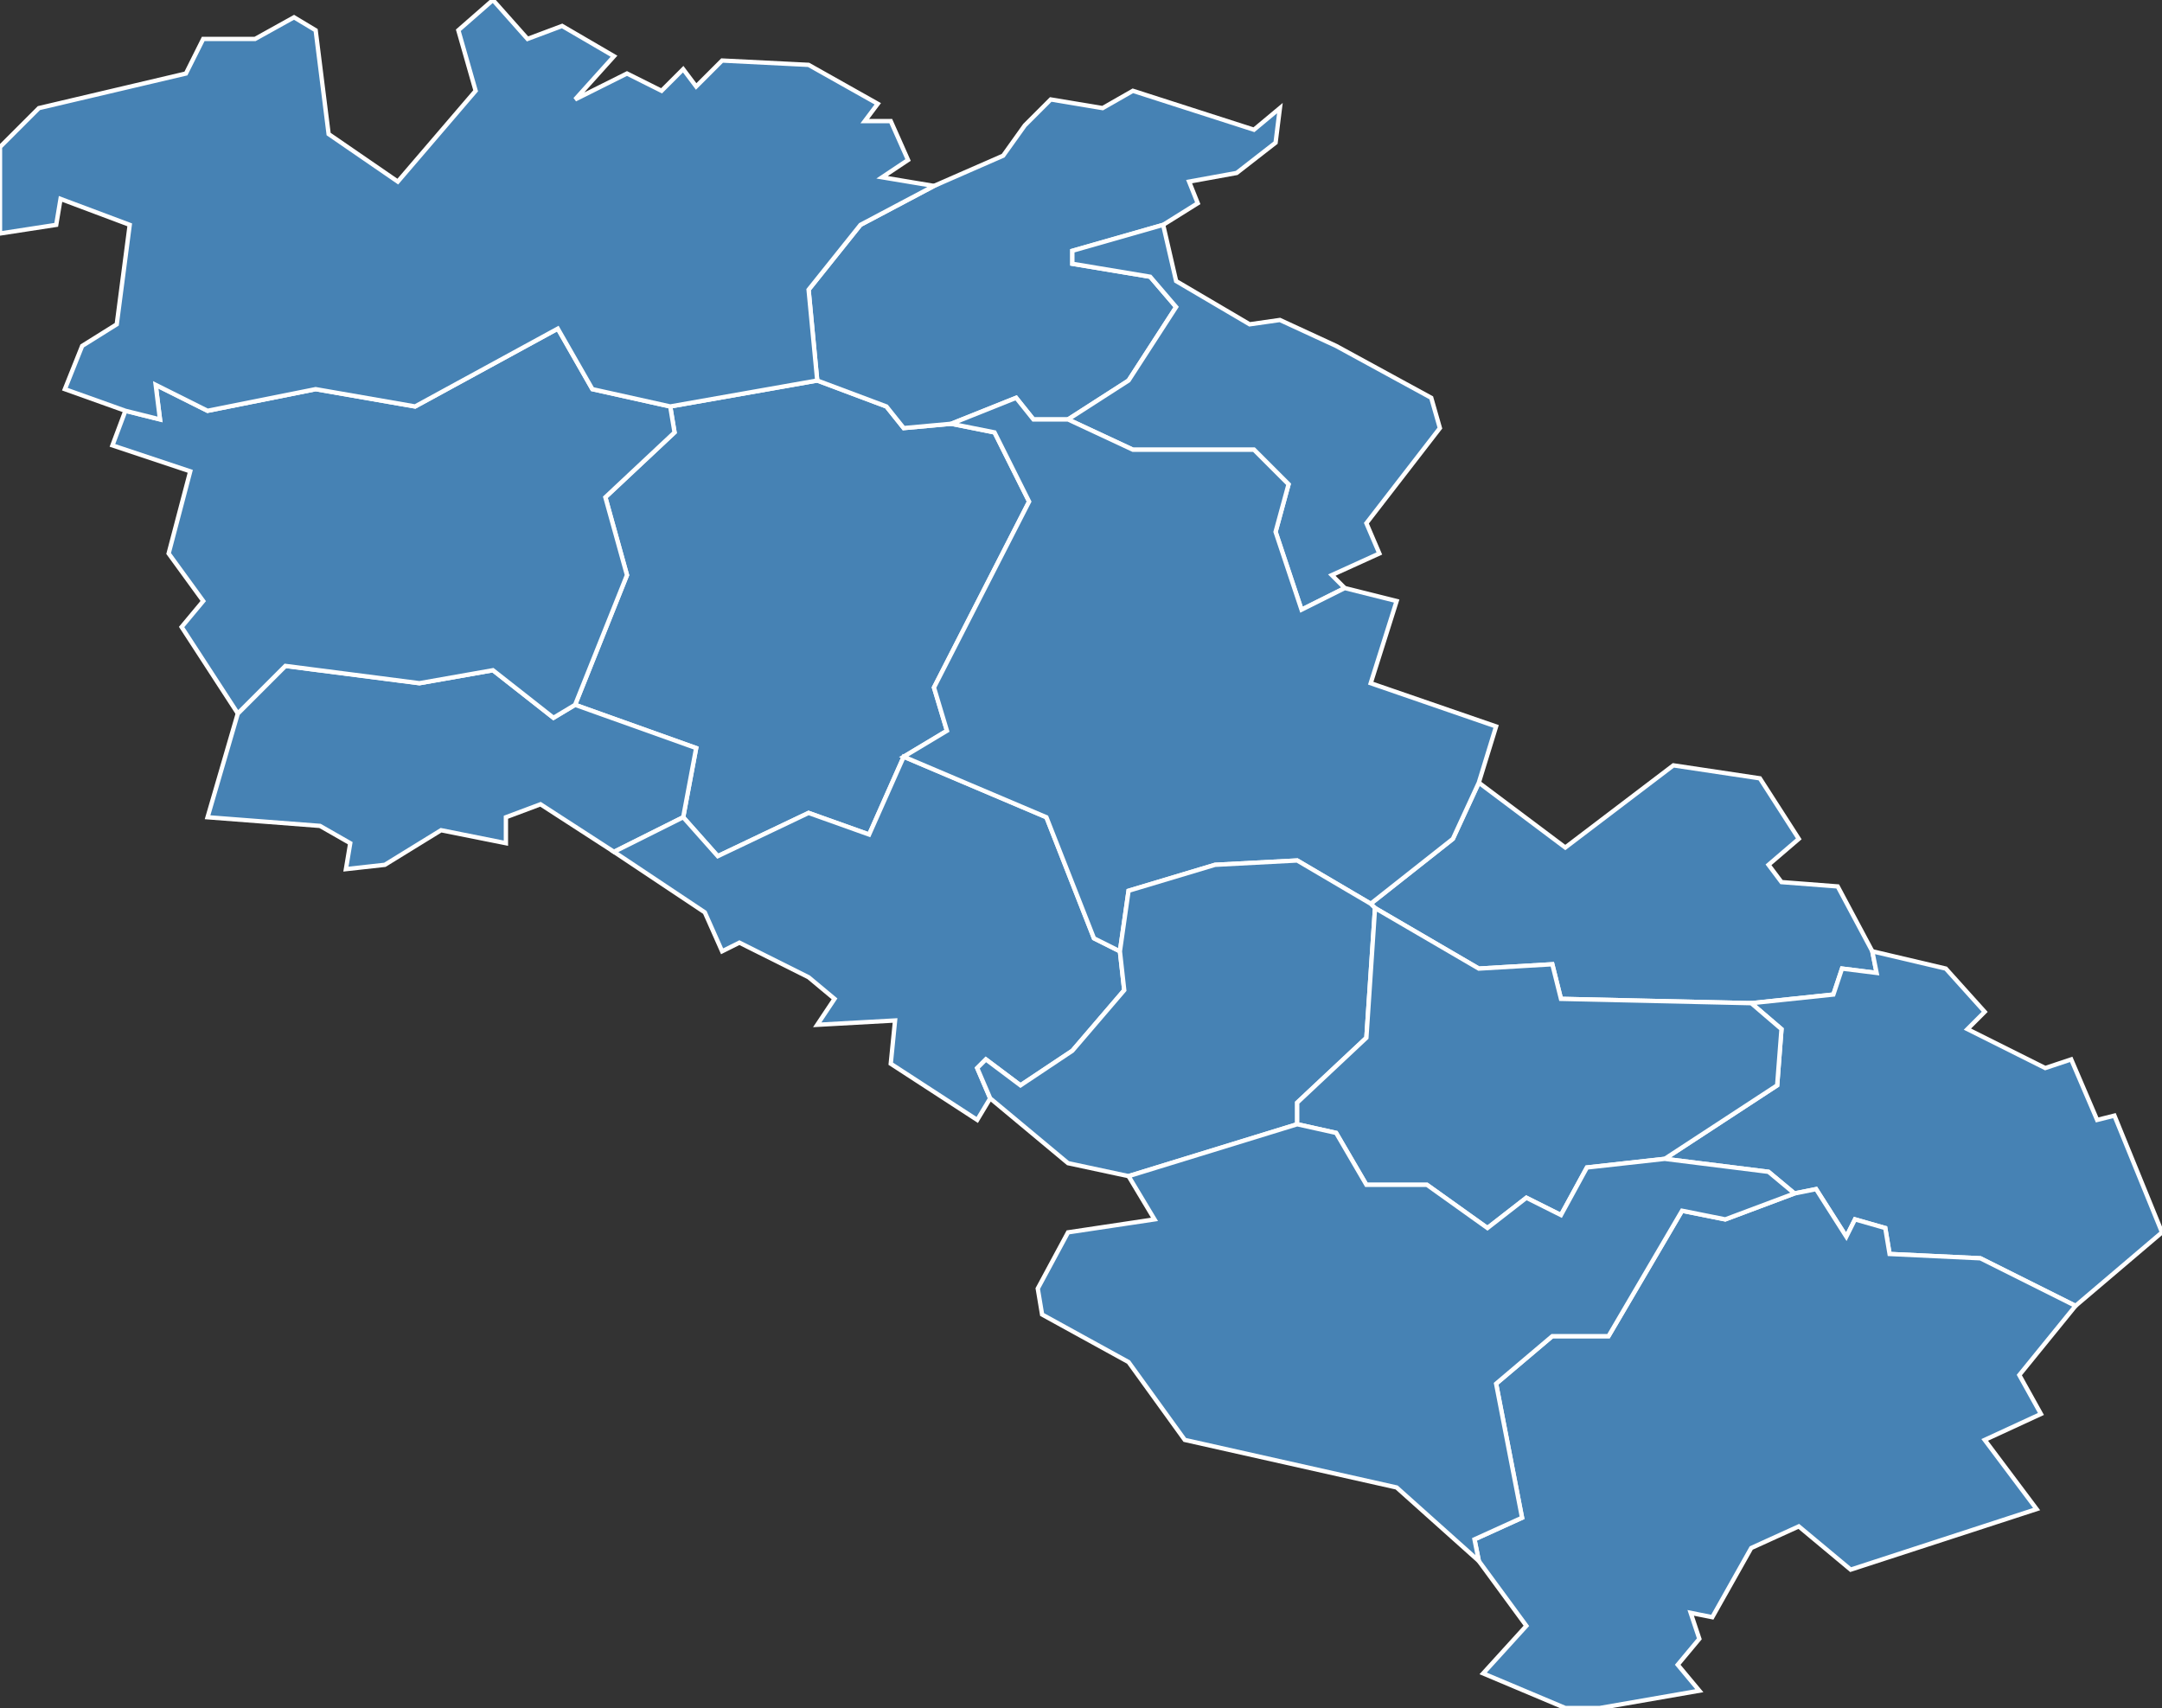 <?xml version="1.0" encoding="utf-8"?>
<svg version="1.1" id="svgmap" xmlns="http://www.w3.org/2000/svg" xmlns:xlink="http://www.w3.org/1999/xlink" x="0px" y="0px" width="100%" height="100%" viewBox="0 0 500 395">
<rect x="0" y="0" width="500" height="395" fill="#333333" stroke="none"/>
<polygon points="133,163 145,133 140,115 156,100 155,94 189,88 205,94 209,99 220,98 230,100 238,116 216,159 219,169 209,175 201,193 187,188 166,198 158,189 161,173 133,163" id="43021" class="commune" fill="steelblue" stroke-width="1" stroke="white" geotype="commune" geoname="Beaulieu" code_insee="43021" code_canton="4306"/><polygon points="220,98 209,99 205,94 189,88 187,67 199,52 216,43 232,36 237,29 243,23 255,25 262,21 290,30 296,25 295,33 286,40 275,42 277,47 269,52 248,58 248,61 266,64 272,71 261,88 247,97 239,97 235,92 220,98" id="43049" class="commune" fill="steelblue" stroke-width="1" stroke="white" geotype="commune" geoname="Chamalières-sur-Loire" code_insee="43049" code_canton="4306"/><polygon points="158,189 142,197 125,186 117,189 117,195 102,192 89,200 80,201 81,195 74,191 48,189 55,165 66,154 97,158 114,155 128,166 133,163 161,173 158,189" id="43119" class="commune" fill="steelblue" stroke-width="1" stroke="white" geotype="commune" geoname="Lavoûte-sur-Loire" code_insee="43119" code_canton="4306"/><polygon points="229,254 226,259 206,246 207,236 189,237 193,231 187,226 171,218 167,220 163,211 142,197 158,189 166,198 187,188 201,193 209,175 242,189 253,217 259,220 260,229 248,243 236,251 228,245 226,247 229,254" id="43126" class="commune" fill="steelblue" stroke-width="1" stroke="white" geotype="commune" geoname="Malrevers" code_insee="43126" code_canton="4306"/><polygon points="247,97 261,88 272,71 266,64 248,61 248,58 269,52 272,65 289,75 296,74 309,80 331,92 333,99 316,121 319,128 308,133 311,136 301,141 295,123 298,112 290,104 262,104 247,97" id="43134" class="commune" fill="steelblue" stroke-width="1" stroke="white" geotype="commune" geoname="Mézères" code_insee="43134" code_canton="4306"/><polygon points="387,177 407,180 416,194 409,200 412,204 425,205 433,220 434,225 426,224 424,230 405,232 361,231 359,223 342,224 318,210 317,209 336,194 342,181 362,196 387,177" id="43150" class="commune" fill="steelblue" stroke-width="1" stroke="white" geotype="commune" geoname="Pertuis" code_insee="43150" code_canton="4306"/><polygon points="500,285 480,302 458,291 437,290 436,284 429,282 427,286 420,275 415,276 409,271 385,268 411,251 412,238 405,232 424,230 426,224 434,225 433,220 450,224 459,234 455,238 473,247 479,245 485,259 489,258 500,285" id="43158" class="commune" fill="steelblue" stroke-width="1" stroke="white" geotype="commune" geoname="Queyrières" code_insee="43158" code_canton="4306"/><polygon points="342,181 336,194 317,209 300,199 281,200 261,206 259,220 253,217 242,189 209,175 219,169 216,159 238,116 230,100 220,98 235,92 239,97 247,97 262,104 290,104 298,112 295,123 301,141 311,136 323,139 317,158 346,168 342,181" id="43165" class="commune" fill="steelblue" stroke-width="1" stroke="white" geotype="commune" geoname="Rosières" code_insee="43165" code_canton="4306"/><polygon points="261,272 247,269 229,254 226,247 228,245 236,251 248,243 260,229 259,220 261,206 281,200 300,199 317,209 318,210 316,240 300,255 300,260 261,272" id="43181" class="commune" fill="steelblue" stroke-width="1" stroke="white" geotype="commune" geoname="Saint-Étienne-Lardeyrol" code_insee="43181" code_canton="4306"/><polygon points="405,232 412,238 411,251 385,268 367,270 361,281 353,277 344,284 330,274 316,274 309,262 300,260 300,255 316,240 318,210 342,224 359,223 361,231 405,232" id="43194" class="commune" fill="steelblue" stroke-width="1" stroke="white" geotype="commune" geoname="Saint-Hostien" code_insee="43194" code_canton="4306"/><polygon points="362,395 343,387 353,376 342,361 341,356 352,351 346,320 359,309 372,309 389,280 399,282 415,276 420,275 427,286 429,282 436,284 437,290 458,291 480,302 467,318 472,327 459,333 471,349 428,363 416,353 405,358 396,374 391,373 393,379 388,385 393,391 370,395 362,395" id="43200" class="commune" fill="steelblue" stroke-width="1" stroke="white" geotype="commune" geoname="Saint-Julien-Chapteuil" code_insee="43200" code_canton="4306"/><polygon points="240,298 247,285 267,282 261,272 300,260 309,262 316,274 330,274 344,284 353,277 361,281 367,270 385,268 409,271 415,276 399,282 389,280 372,309 359,309 346,320 352,351 341,356 342,361 323,344 274,333 261,315 241,304 240,298" id="43218" class="commune" fill="steelblue" stroke-width="1" stroke="white" geotype="commune" geoname="Saint-Pierre-Eynac" code_insee="43218" code_canton="4306"/><polygon points="155,94 156,100 140,115 145,133 133,163 128,166 114,155 97,158 66,154 55,165 42,145 47,139 39,128 44,109 26,103 29,95 37,97 36,89 48,95 73,90 96,94 129,76 137,90 155,94" id="43230" class="commune" fill="steelblue" stroke-width="1" stroke="white" geotype="commune" geoname="Saint-Vincent" code_insee="43230" code_canton="4306"/><polygon points="189,88 155,94 137,90 129,76 96,94 73,90 48,95 36,89 37,97 29,95 15,90 19,80 27,75 30,52 14,46 13,52 0,54 0,34 9,25 43,17 47,9 59,9 68,4 73,7 76,31 92,42 110,21 106,7 114,0 122,9 130,6 142,13 133,23 145,17 153,21 158,16 161,20 167,14 187,15 203,24 200,28 206,28 210,37 204,41 216,43 199,52 187,67 189,88" id="43267" class="commune" fill="steelblue" stroke-width="1" stroke="white" geotype="commune" geoname="Vorey" code_insee="43267" code_canton="4306"/></svg>